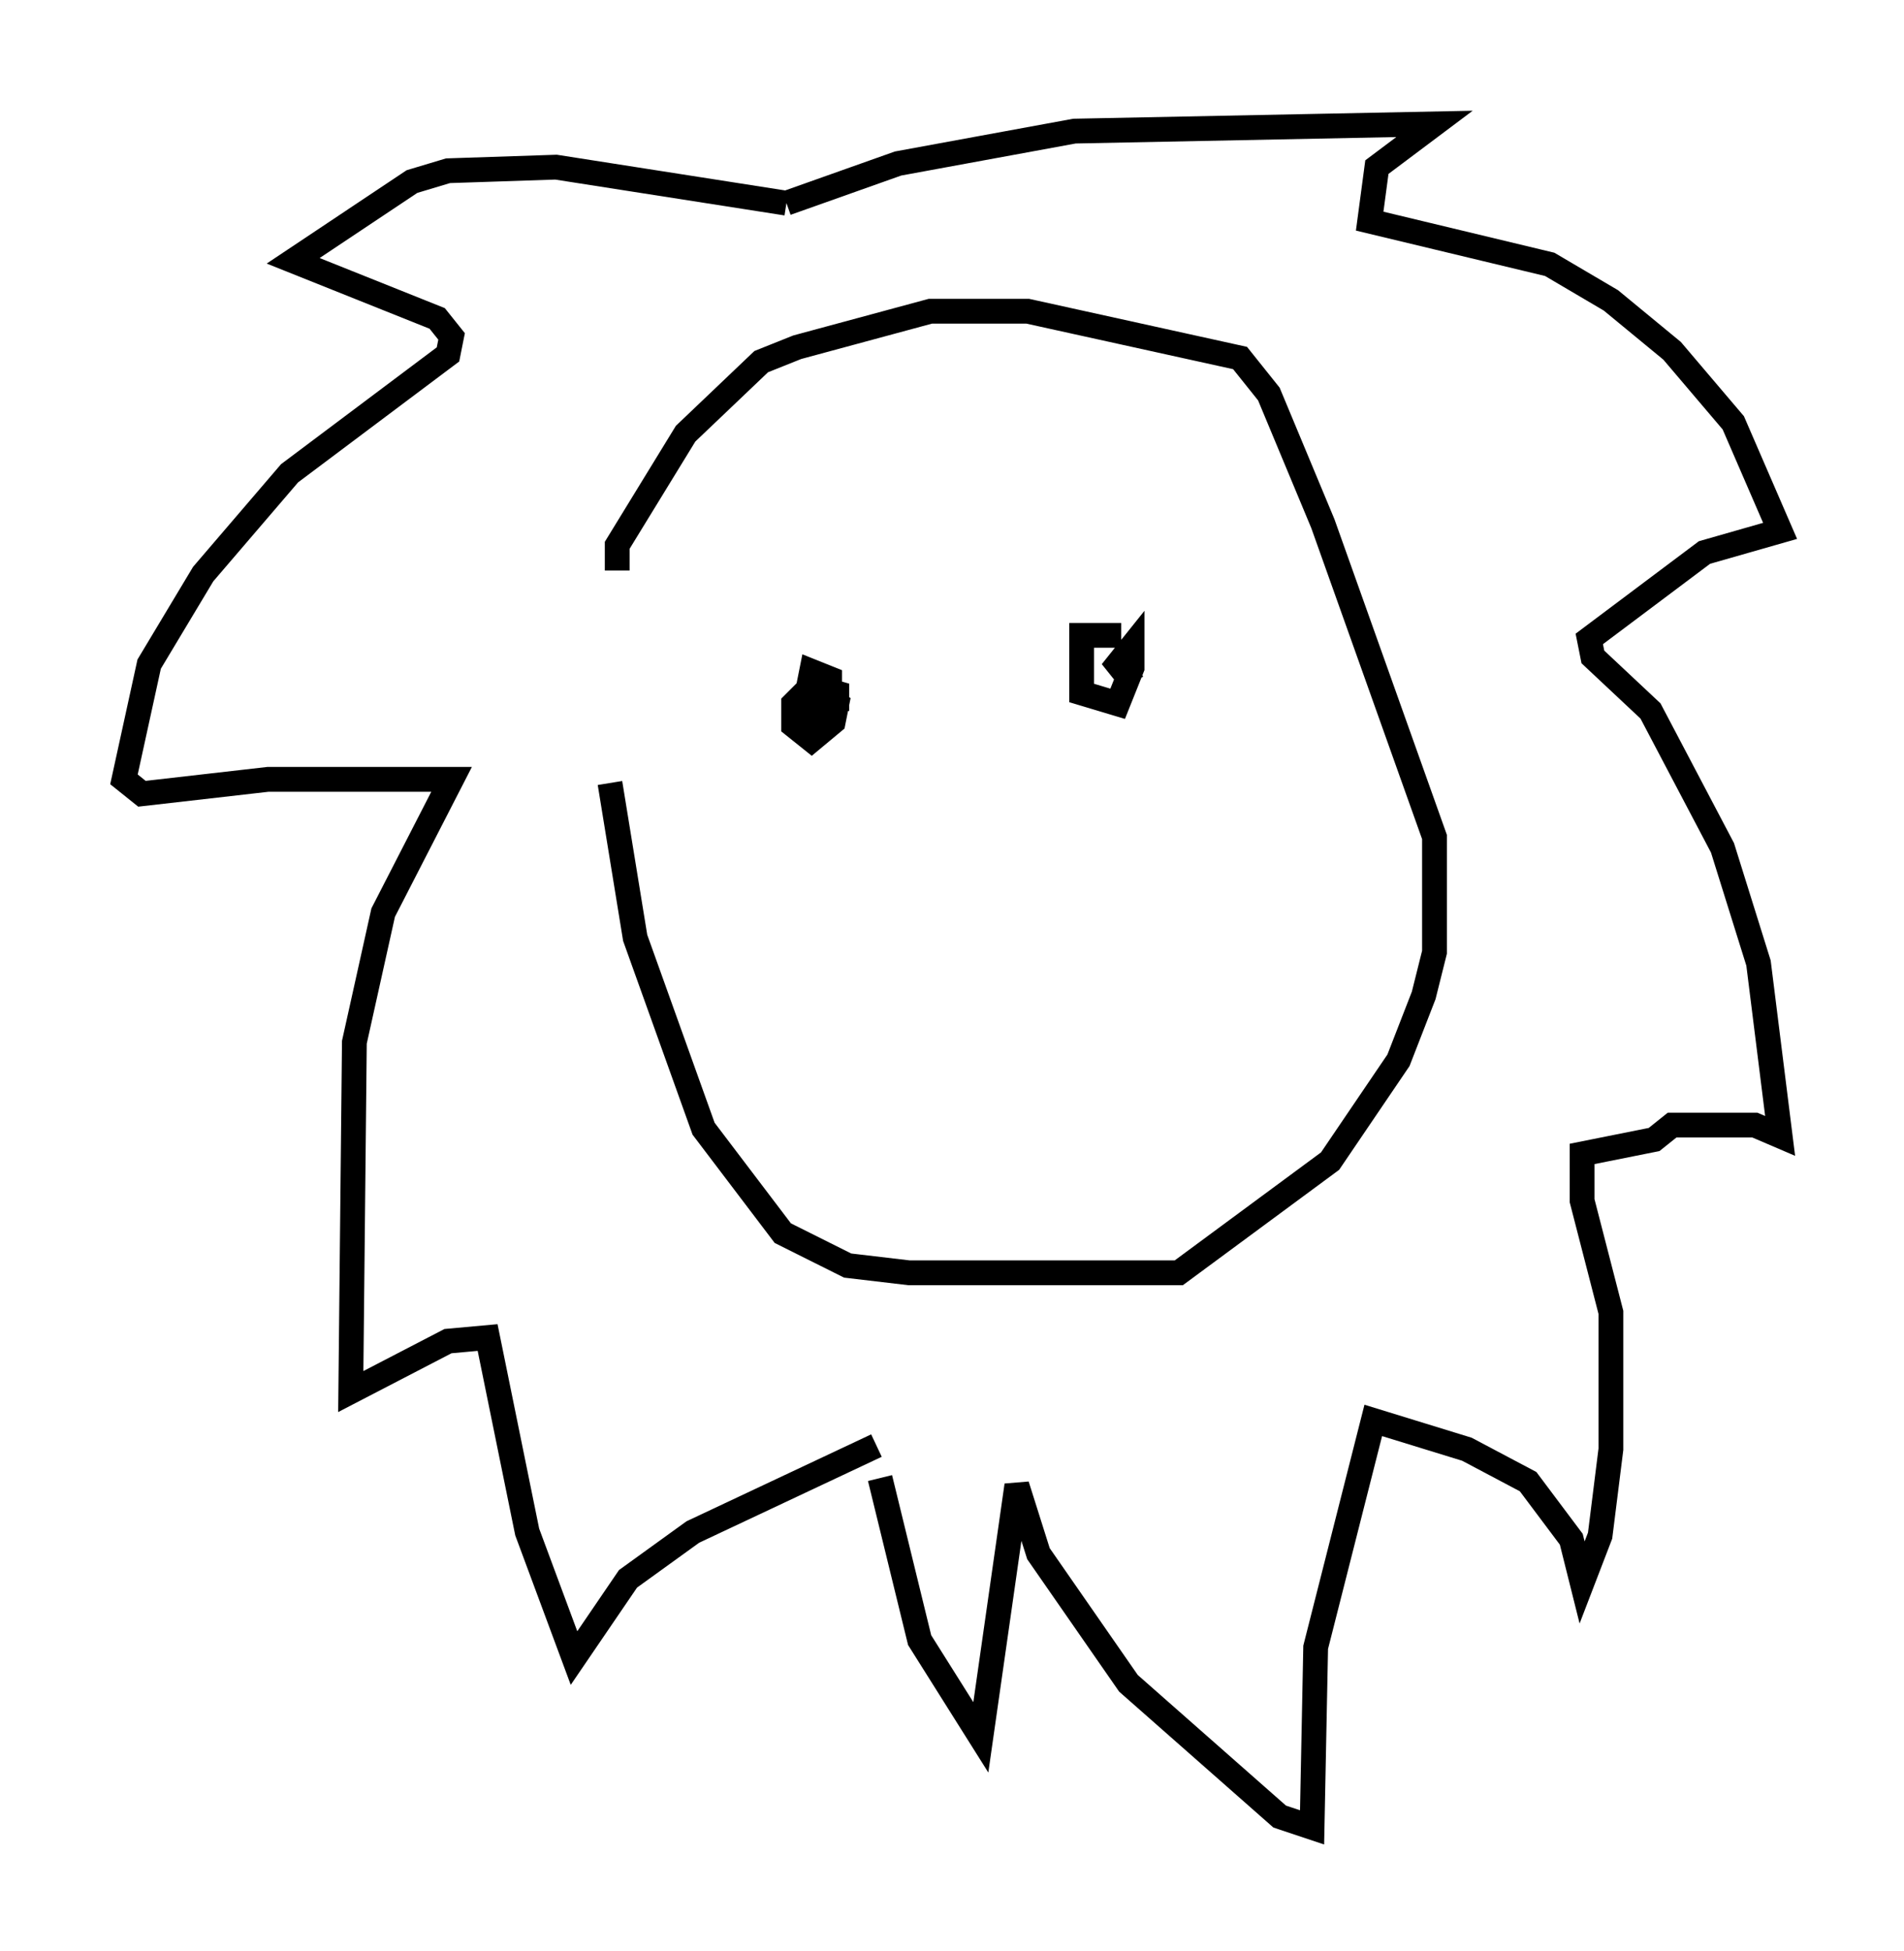 <?xml version="1.0" encoding="utf-8" ?>
<svg baseProfile="full" height="78.704" version="1.1" width="76.816" xmlns="http://www.w3.org/2000/svg" xmlns:ev="http://www.w3.org/2001/xml-events" xmlns:xlink="http://www.w3.org/1999/xlink"><defs /><rect fill="white" height="78.704" width="76.816" x="0" y="0" /><path d="M24.464, 23.447 m0.145, 8.134 l1.017, 6.246 2.76, 7.698 l3.196, 4.212 2.615, 1.307 l2.469, 0.291 10.894, 0.0 l6.101, -4.503 2.76, -4.067 l1.017, -2.615 0.436, -1.743 l0.0, -4.648 -4.503, -12.637 l-2.179, -5.229 -1.162, -1.453 l-8.57, -1.888 -3.922, 0.0 l-5.374, 1.453 -1.453, 0.581 l-3.05, 2.905 -2.76, 4.503 l0.0, 1.017 m6.827, -14.816 l-9.296, -1.453 -4.358, 0.145 l-1.453, 0.436 -4.793, 3.196 l5.81, 2.324 0.581, 0.726 l-0.145, 0.726 -6.391, 4.793 l-3.486, 4.067 -2.179, 3.631 l-1.017, 4.648 0.726, 0.581 l5.084, -0.581 7.408, 0.0 l-2.76, 5.374 -1.162, 5.229 l-0.145, 14.089 3.922, -2.034 l1.598, -0.145 1.598, 7.844 l1.888, 5.084 2.179, -3.196 l2.615, -1.888 7.408, -3.486 m-3.631, -50.112 l4.503, -1.598 7.117, -1.307 l14.525, -0.291 -2.324, 1.743 l-0.291, 2.179 7.263, 1.743 l2.469, 1.453 2.469, 2.034 l2.469, 2.905 1.888, 4.358 l-3.05, 0.872 -4.648, 3.486 l0.145, 0.726 2.324, 2.179 l2.905, 5.52 1.453, 4.648 l0.872, 6.972 -1.017, -0.436 l-3.341, 0.0 -0.726, 0.581 l-2.905, 0.581 0.0, 1.888 l1.162, 4.503 0.0, 5.52 l-0.436, 3.486 -0.726, 1.888 l-0.436, -1.743 -1.743, -2.324 l-2.469, -1.307 -3.777, -1.162 l-2.324, 9.151 -0.145, 7.263 l-1.307, -0.436 -6.101, -5.374 l-3.631, -5.229 -0.872, -2.76 l-1.453, 10.168 -2.469, -3.922 l-1.598, -6.536 m-1.743, -30.938 l0.0, -0.726 -1.017, -0.291 l-0.726, 0.726 0.0, 0.872 l0.726, 0.581 0.872, -0.726 l0.145, -0.726 -0.872, -0.581 l-0.581, 0.726 0.726, 0.581 l0.436, -0.872 0.0, -0.872 l-0.726, -0.291 -0.145, 0.726 l0.436, 0.291 m12.201, -2.469 l-1.598, 0.0 0.0, 2.324 l1.453, 0.436 0.581, -1.453 l0.0, -0.872 -0.581, 0.726 l0.581, 0.726 -0.291, -0.581 " fill="none" stroke="black" stroke-width="1" /></svg>